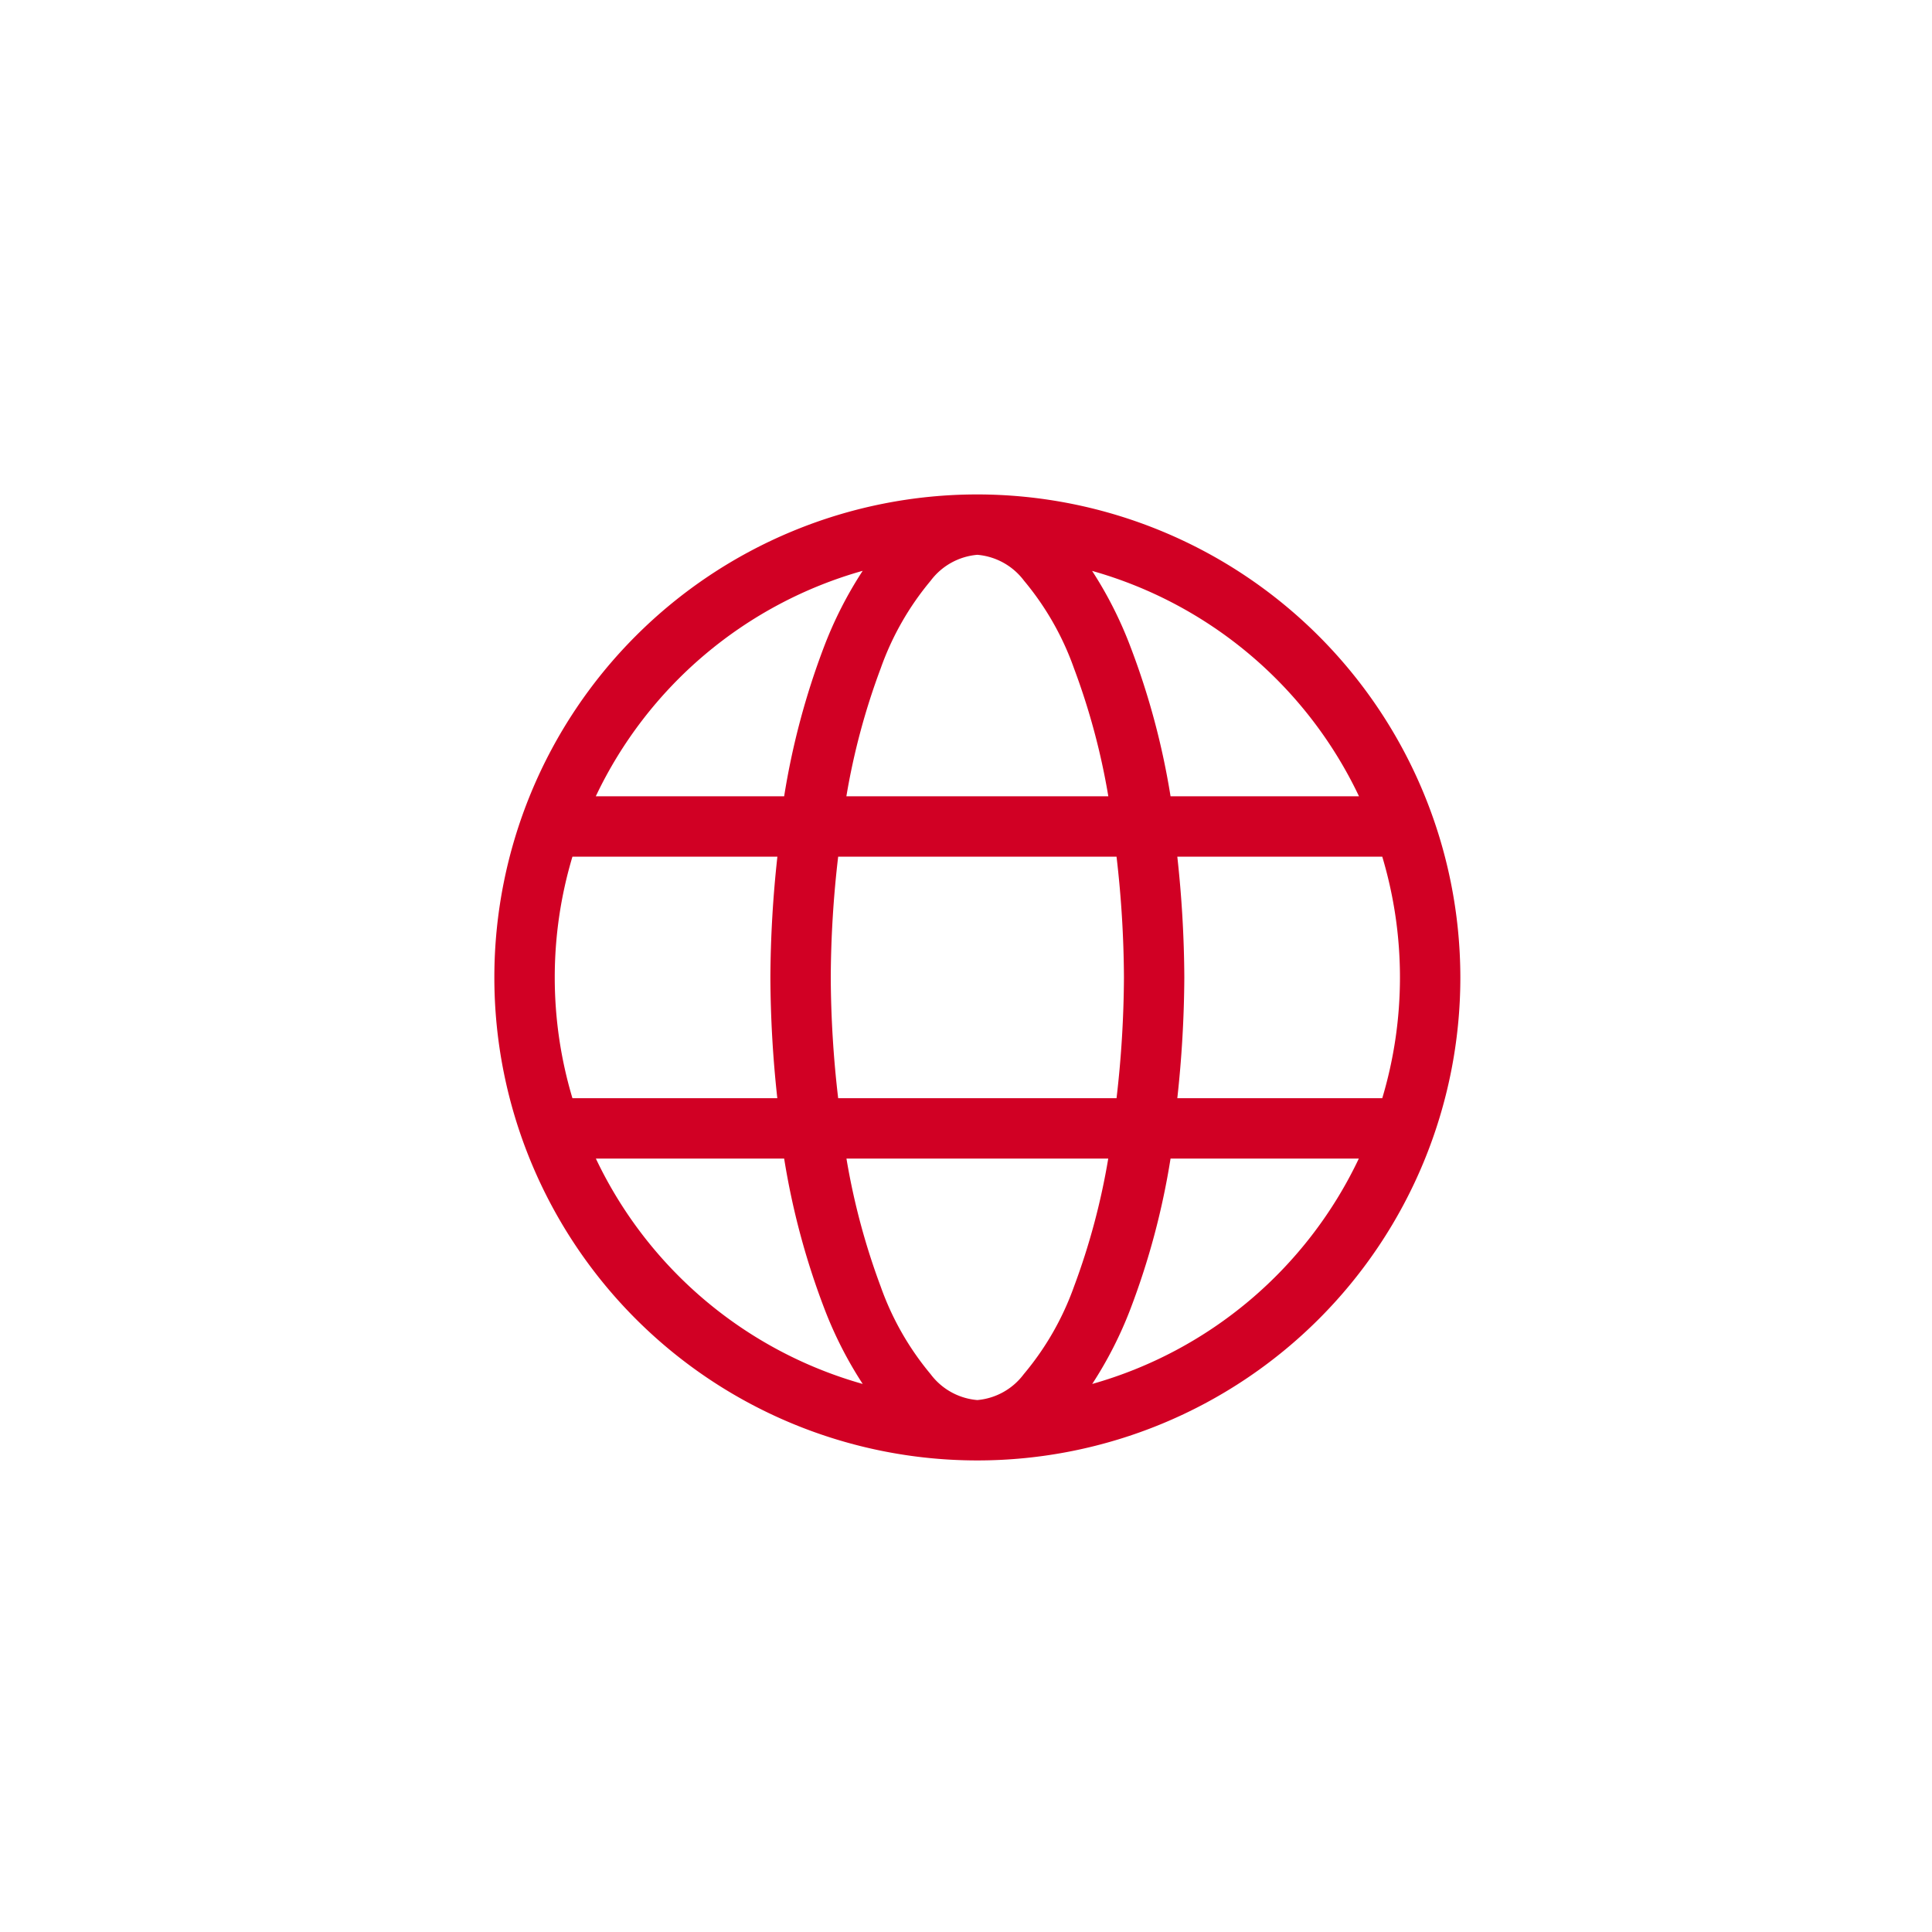 <svg xmlns="http://www.w3.org/2000/svg" width="24" height="24" viewBox="0 0 24 24">
  <defs>
    <style>
      .cls-1 {
        fill: #fcfeff;
        opacity: 0;
      }

      .cls-2 {
        fill: #d10024;
      }
    </style>
  </defs>
  <g id="Group_1926" data-name="Group 1926" transform="translate(-1476 -33)">
    <rect id="Rectangle_8" data-name="Rectangle 8" class="cls-1" width="24" height="24" transform="translate(1476 33)"/>
    <g id="layer1" transform="translate(1480.818 -998.544)">
      <path id="path4952" class="cls-2" d="M6,0a6,6,0,1,0,6,6A6.006,6.006,0,0,0,6,0ZM6,.75a.81.81,0,0,1,.58.322A3.535,3.535,0,0,1,7.2,2.159,8.54,8.54,0,0,1,7.627,3.75H4.373A8.541,8.541,0,0,1,4.8,2.159,3.535,3.535,0,0,1,5.42,1.072.81.81,0,0,1,6,.75Zm-1.425.2a4.933,4.933,0,0,0-.478.938A9.338,9.338,0,0,0,3.6,3.75H1.26A5.245,5.245,0,0,1,4.575.949Zm2.851,0a5.245,5.245,0,0,1,3.315,2.8H8.4A9.336,9.336,0,0,0,7.9,1.887,4.936,4.936,0,0,0,7.425.949ZM.97,4.5H3.516A14.3,14.3,0,0,0,3.429,6a14.306,14.306,0,0,0,.086,1.5H.97a5.23,5.23,0,0,1,0-3Zm3.3,0H7.729A13.369,13.369,0,0,1,7.821,6a13.353,13.353,0,0,1-.092,1.5H4.271A13.346,13.346,0,0,1,4.179,6,13.368,13.368,0,0,1,4.271,4.5Zm4.213,0H11.03a5.229,5.229,0,0,1,0,3H8.484A14.313,14.313,0,0,0,8.571,6,14.309,14.309,0,0,0,8.484,4.5ZM1.261,8.25H3.6A9.346,9.346,0,0,0,4.1,10.115a4.924,4.924,0,0,0,.476.935A5.244,5.244,0,0,1,1.261,8.25Zm3.113,0H7.626A8.57,8.57,0,0,1,7.2,9.842a3.534,3.534,0,0,1-.624,1.087A.807.807,0,0,1,6,11.25a.807.807,0,0,1-.58-.321A3.534,3.534,0,0,1,4.8,9.842,8.57,8.57,0,0,1,4.374,8.25Zm4.021,0h2.344a5.244,5.244,0,0,1-3.312,2.8,4.924,4.924,0,0,0,.476-.935A9.344,9.344,0,0,0,8.4,8.25Z" transform="translate(1.323 1037.686)"/>
    </g>
  </g>
</svg>
